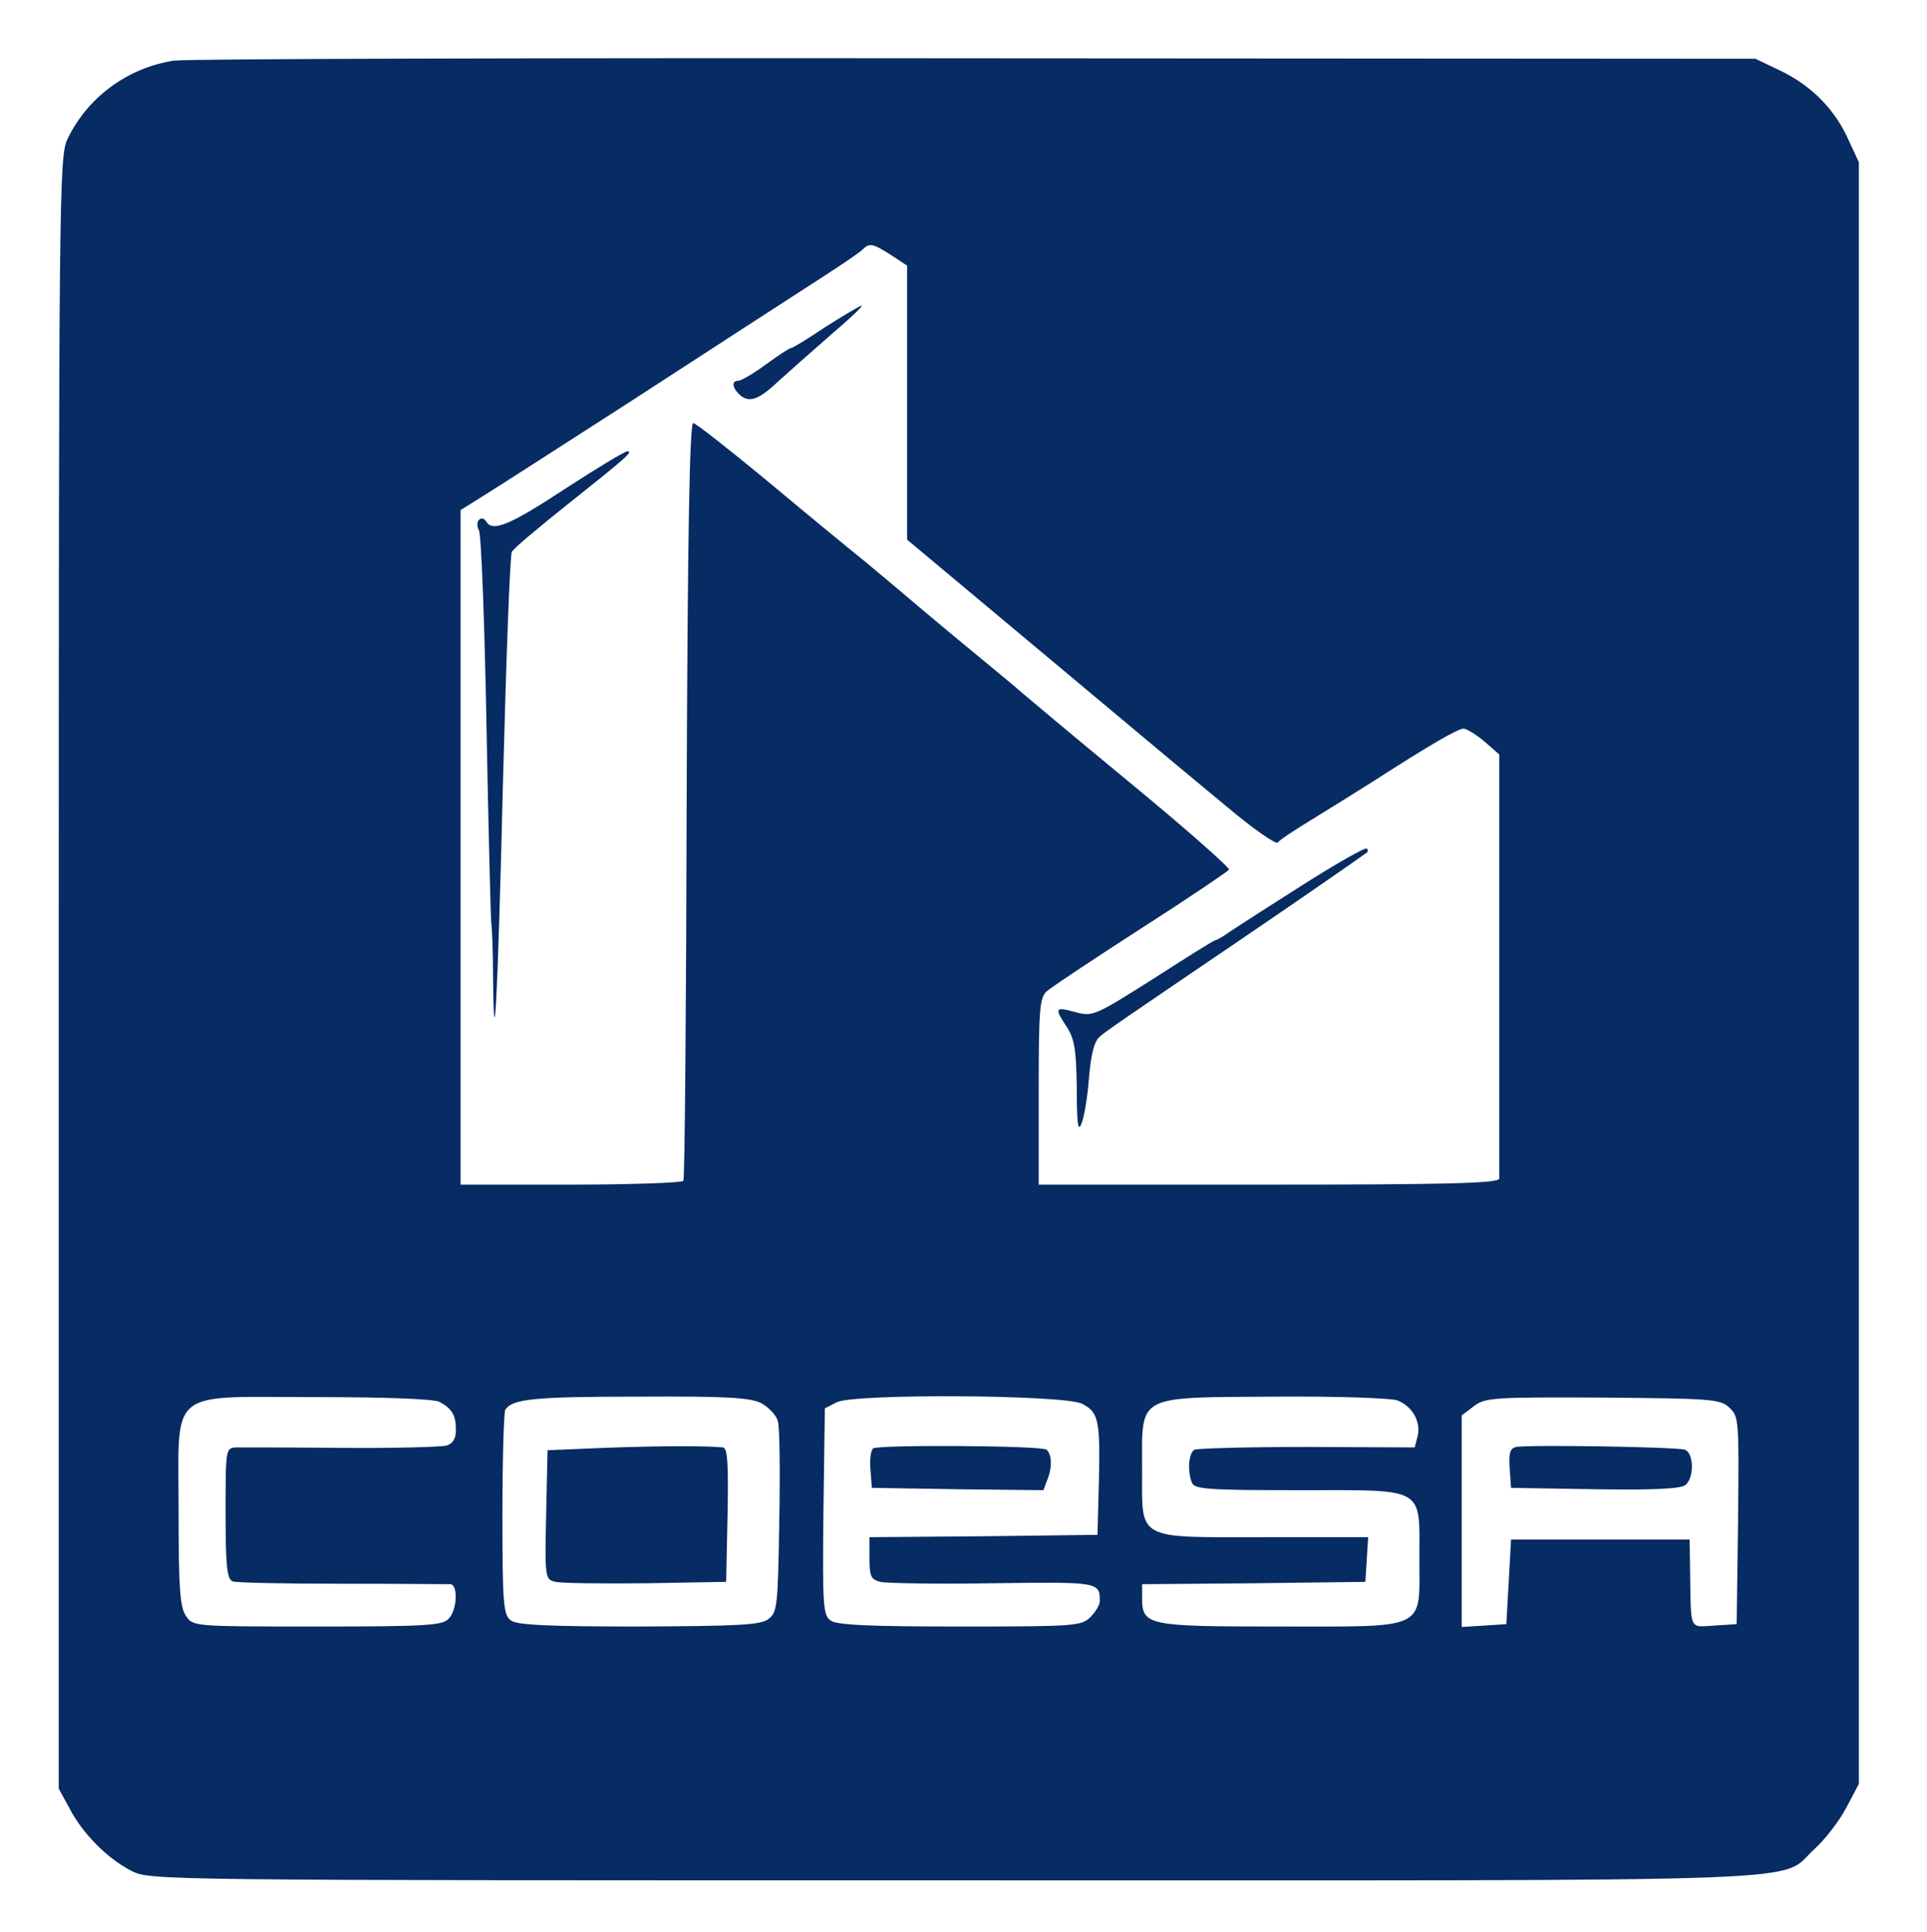 <svg version="1.0" xmlns="http://www.w3.org/2000/svg" width="546.667" height="548" viewBox="0 0 410 411">
<path fill="#072b63" d="M37 12.9c-9.9 1.5-18.5 7.9-22.7 16.8-1.7 3.6-1.8 13.3-1.8 177.3v173.5l2.3 4.2c2.8 5.4 8.1 10.7 13.2 13.3 3.9 2 5.7 2 175.3 2 190.2 0 174.7.6 182.8-6.7 2.2-2 5.3-6 6.7-8.7l2.7-5.1v-345l-2.6-5.6c-3-6.2-8-11.1-14.8-14.2l-4.6-2.2-166-.1c-91.3-.1-168 .1-170.5.5zm152.5 41.3 3.5 2.3v58.3l26.8 22.4c14.7 12.3 27.6 23.1 28.7 24 1.1.9 6.7 5.6 12.4 10.3 5.7 4.8 10.7 8.3 11 7.7.3-.5 3.8-2.8 7.6-5.1 3.9-2.4 9.7-6 13-8.1 11.8-7.6 17.7-11 18.9-11 .6 0 2.6 1.2 4.4 2.7l3.2 2.8v90.2c0 1-10.5 1.3-49 1.3h-49v-19.8c0-17.7.2-20.1 1.8-21.4.9-.8 9.9-6.8 20-13.3 10-6.4 18.4-12.1 18.7-12.5.2-.4-9.3-8.8-21.2-18.6-11.9-9.8-22.1-18.4-22.7-18.9-.6-.6-6.3-5.3-12.6-10.5s-12.1-10.1-12.9-10.8c-.8-.7-4.4-3.7-8-6.7-3.6-2.9-13.1-10.7-21.1-17.4-8-6.6-15-12.1-15.5-12.1-.8 0-1.2 25.1-1.4 80.2-.1 44.1-.4 80.5-.7 81-.3.4-11.1.8-24 .8H98V108.5l4.8-3c2.6-1.6 16.6-10.6 31.2-20 14.6-9.5 31.5-20.4 37.5-24.3 6.1-3.9 11.5-7.5 12-8.1 1.5-1.5 2.2-1.3 6 1.1zm-96 244c2.7 1.5 3.5 2.8 3.5 6 0 1.8-.6 2.9-2 3.3-1 .3-11.1.6-22.2.5-11.2-.1-21.3-.1-22.5-.1-2.3.1-2.3.3-2.3 14 0 11.3.3 14 1.5 14.5.8.3 11.3.5 23.2.5 12 0 22.4.1 23.1.1 1.7 0 1.5 5.6-.4 7.4-1.3 1.4-5.3 1.6-27.9 1.6-26.1 0-26.4 0-27.9-2.2-1.3-1.9-1.6-5.7-1.6-22.1 0-26.8-2.7-24.5 29.1-24.5 15.4 0 25.1.4 26.4 1zm68.5.3c1.6.9 3.2 2.6 3.5 3.8.4 1.3.5 10.9.3 21.5-.3 17.7-.4 19.2-2.3 20.6-1.7 1.3-6.4 1.5-27.6 1.6-18.9 0-26-.3-27.2-1.3-1.6-1.1-1.8-3.6-1.8-22.5 0-11.6.3-21.7.6-22.3 1.5-2.3 5.9-2.8 28.3-2.8 19-.1 23.8.2 26.2 1.4zm68.2.1c3.6 1.8 3.9 3.6 3.6 16.9l-.3 11-24.2.3-24.3.2v4.5c0 3.8.3 4.5 2.3 5 1.2.3 12 .5 23.9.3 22.6-.3 22.8-.3 22.8 3.8 0 .8-.9 2.3-2 3.4-1.9 1.9-3.3 2-27.8 2-19.1 0-26.3-.3-27.5-1.3-1.6-1.1-1.7-3.4-1.5-23.2l.3-21.9 2.5-1.3c3.8-1.9 48.5-1.6 52.2.3zm67.1-.7c3.2 1.2 5.1 4.6 4.3 7.7l-.6 2.3-22.9-.1c-12.6 0-23.4.3-24 .6-1.2.8-1.5 4.5-.5 7 .5 1.4 3.5 1.6 23 1.6 27 0 25.4-.9 25.4 14.7 0 15.2 1.9 14.3-29.7 14.3-28.2 0-29.3-.2-29.3-6.1V337l23.8-.2 23.7-.3.3-4.8.3-4.7h-21.8c-27.9 0-26.3.9-26.3-14.5 0-16-1.6-15.2 28.4-15.4 13-.1 24.5.3 25.9.8zm70.6 1.5c2.1 1.9 2.1 2.6 1.9 24l-.3 22.1-4.7.3c-5.4.3-5 1.3-5.2-10.8l-.1-7.5h-38l-.5 9-.5 9-4.7.3-4.8.3v-45l2.5-1.9c2.4-1.9 4-2 27.4-1.9 23 .2 25.1.3 27 2.1z"/><path fill="#072b63" d="M175.7 69.5c-3.7 2.5-7 4.5-7.3 4.5-.4 0-2.8 1.6-5.4 3.5-2.6 1.9-5.3 3.5-5.9 3.5-1.4 0-1.4 1.3.1 2.8 2 2 4.1 1.4 8.3-2.6 2.2-2 7.3-6.5 11.3-10 4-3.4 7-6.2 6.5-6.2-.4.1-3.8 2.1-7.6 4.5zM120.2 104c-11.7 7.7-15.4 9.2-16.7 7-1.1-1.7-2.6 0-1.6 1.8.5.9 1.2 19.5 1.6 41.2.4 21.7.9 40.6 1 42 .2 1.4.4 6.5.4 11.4.2 20.7 1 5 2.1-40.4.7-26.7 1.5-49 1.9-49.6.3-.7 5.6-5.1 11.6-9.9 12.7-10.1 14.3-11.5 13-11.5-.6 0-6.5 3.6-13.3 8zM277.4 188.1c-7.1 4.5-14.1 9-15.6 10-1.5 1.1-2.9 1.9-3.2 1.9-.3 0-6.2 3.7-13.2 8.2-12.5 7.9-12.9 8.1-16.6 7.1-4.4-1.2-4.5-.9-1.8 3.2 1.6 2.5 2 4.8 2.1 13 0 7.8.3 9.4 1 7.5.6-1.4 1.3-5.8 1.6-9.7.4-4.9 1.1-7.7 2.2-8.7 1.6-1.4 4.4-3.3 29.6-20.4 11.5-7.8 25.5-17.5 27.4-18.9.2-.2.2-.5-.1-.8-.3-.3-6.3 3.1-13.4 7.6zM128.5 308l-12 .5-.3 13.7c-.3 13.6-.2 13.8 2 14.3 1.3.3 10 .4 19.3.3l17-.3.3-14.3c.2-10.9 0-14.2-1-14.3-4.2-.4-14.9-.3-25.3.1zM185.8 308.1c-.5.3-.8 2.4-.6 4.5l.3 3.9 18.3.3 18.2.2.9-2.4c1-2.5.9-5.1-.2-6.2-.9-.9-35.5-1.1-36.9-.3zM322.6 307.8c-1.3.3-1.6 1.2-1.4 4.5l.3 4.2 17.9.3c12.3.2 18.3-.1 19.2-.9 1.9-1.5 1.8-6.8-.1-7.5-1.6-.6-33-1.1-35.9-.6z"/></svg>